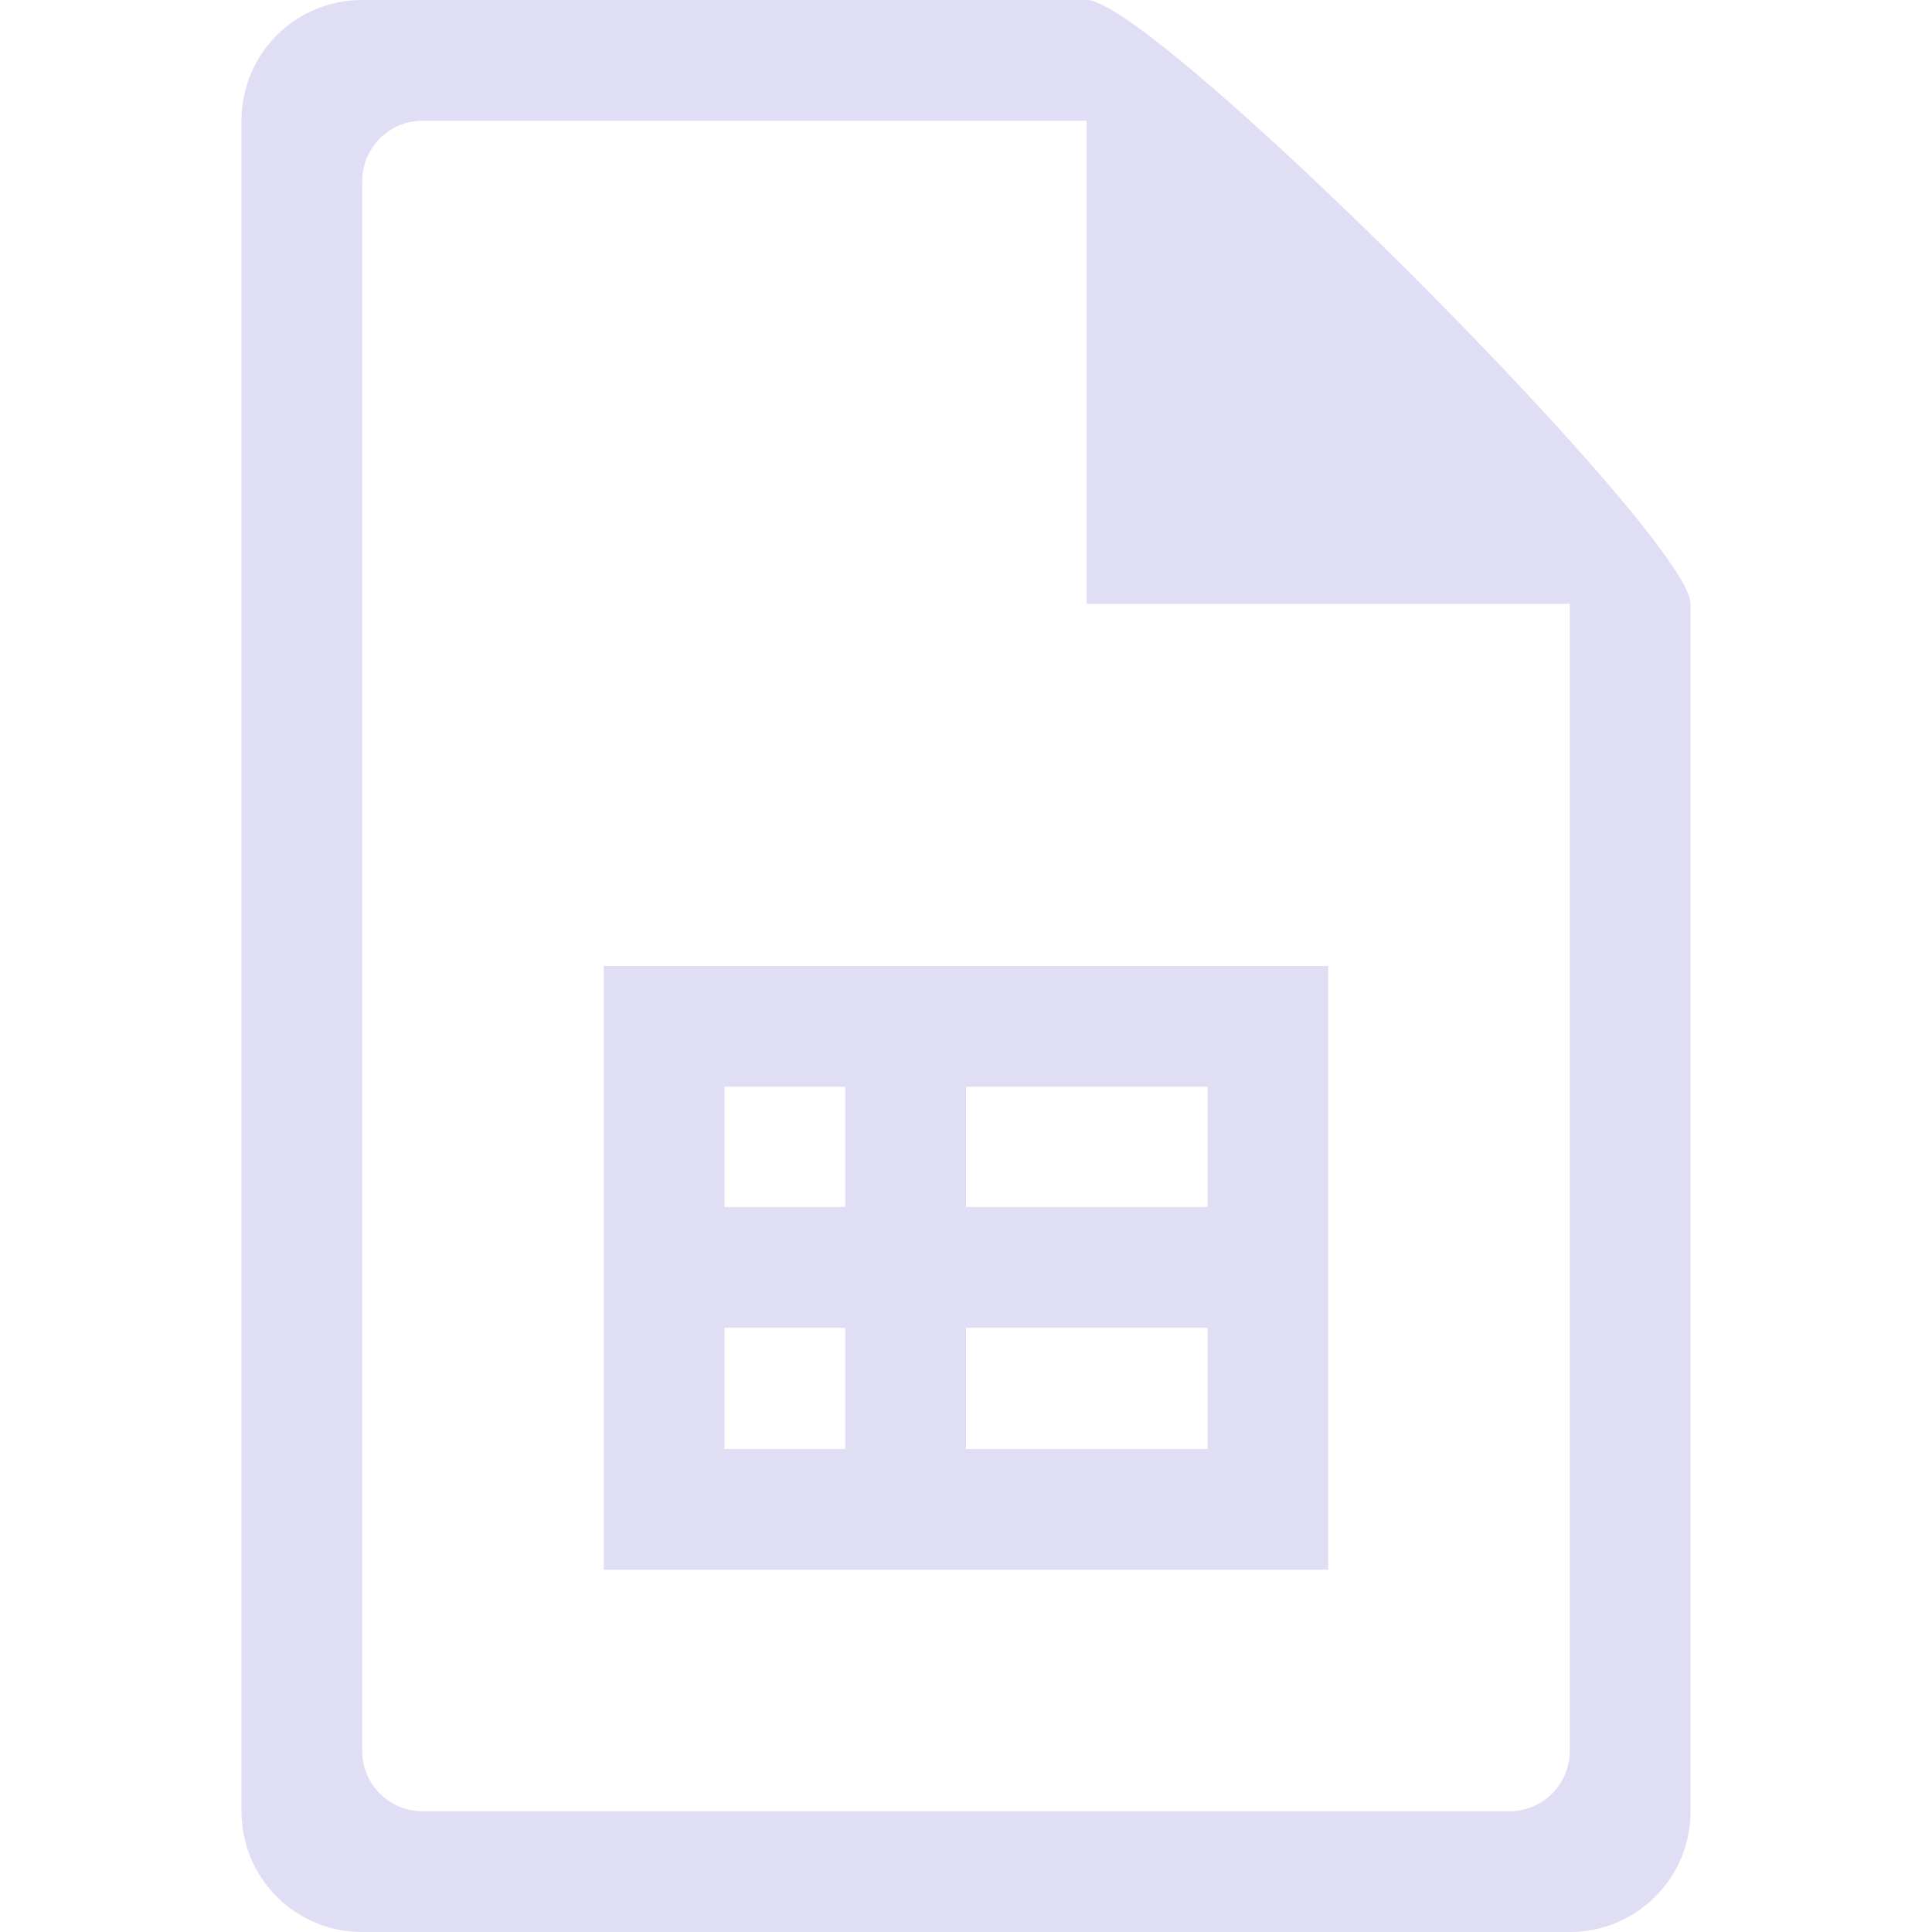 <svg height="16" width="16" xmlns="http://www.w3.org/2000/svg"><g fill="#e0def4"><path color="#bebebe" d="M3 0c-.554 0-1 .446-1 1v14c0 .554.446 1 1 1h10c.554 0 1-.446 1-1V5c0-.554-4.446-5-5-5zm.5 1H9v4h4v9.5c0 .277-.223.5-.5.5h-9a.499.499 0 0 1-.5-.5v-13c0-.277.223-.5.5-.5z" overflow="visible" style="marker:none"/><path d="M5 8v5h6V8zm1 1h1v.996H6zm2 0h2v.996H8zm-2 1.996h1V12H6zm2 0h2V12H8z"/></g></svg>